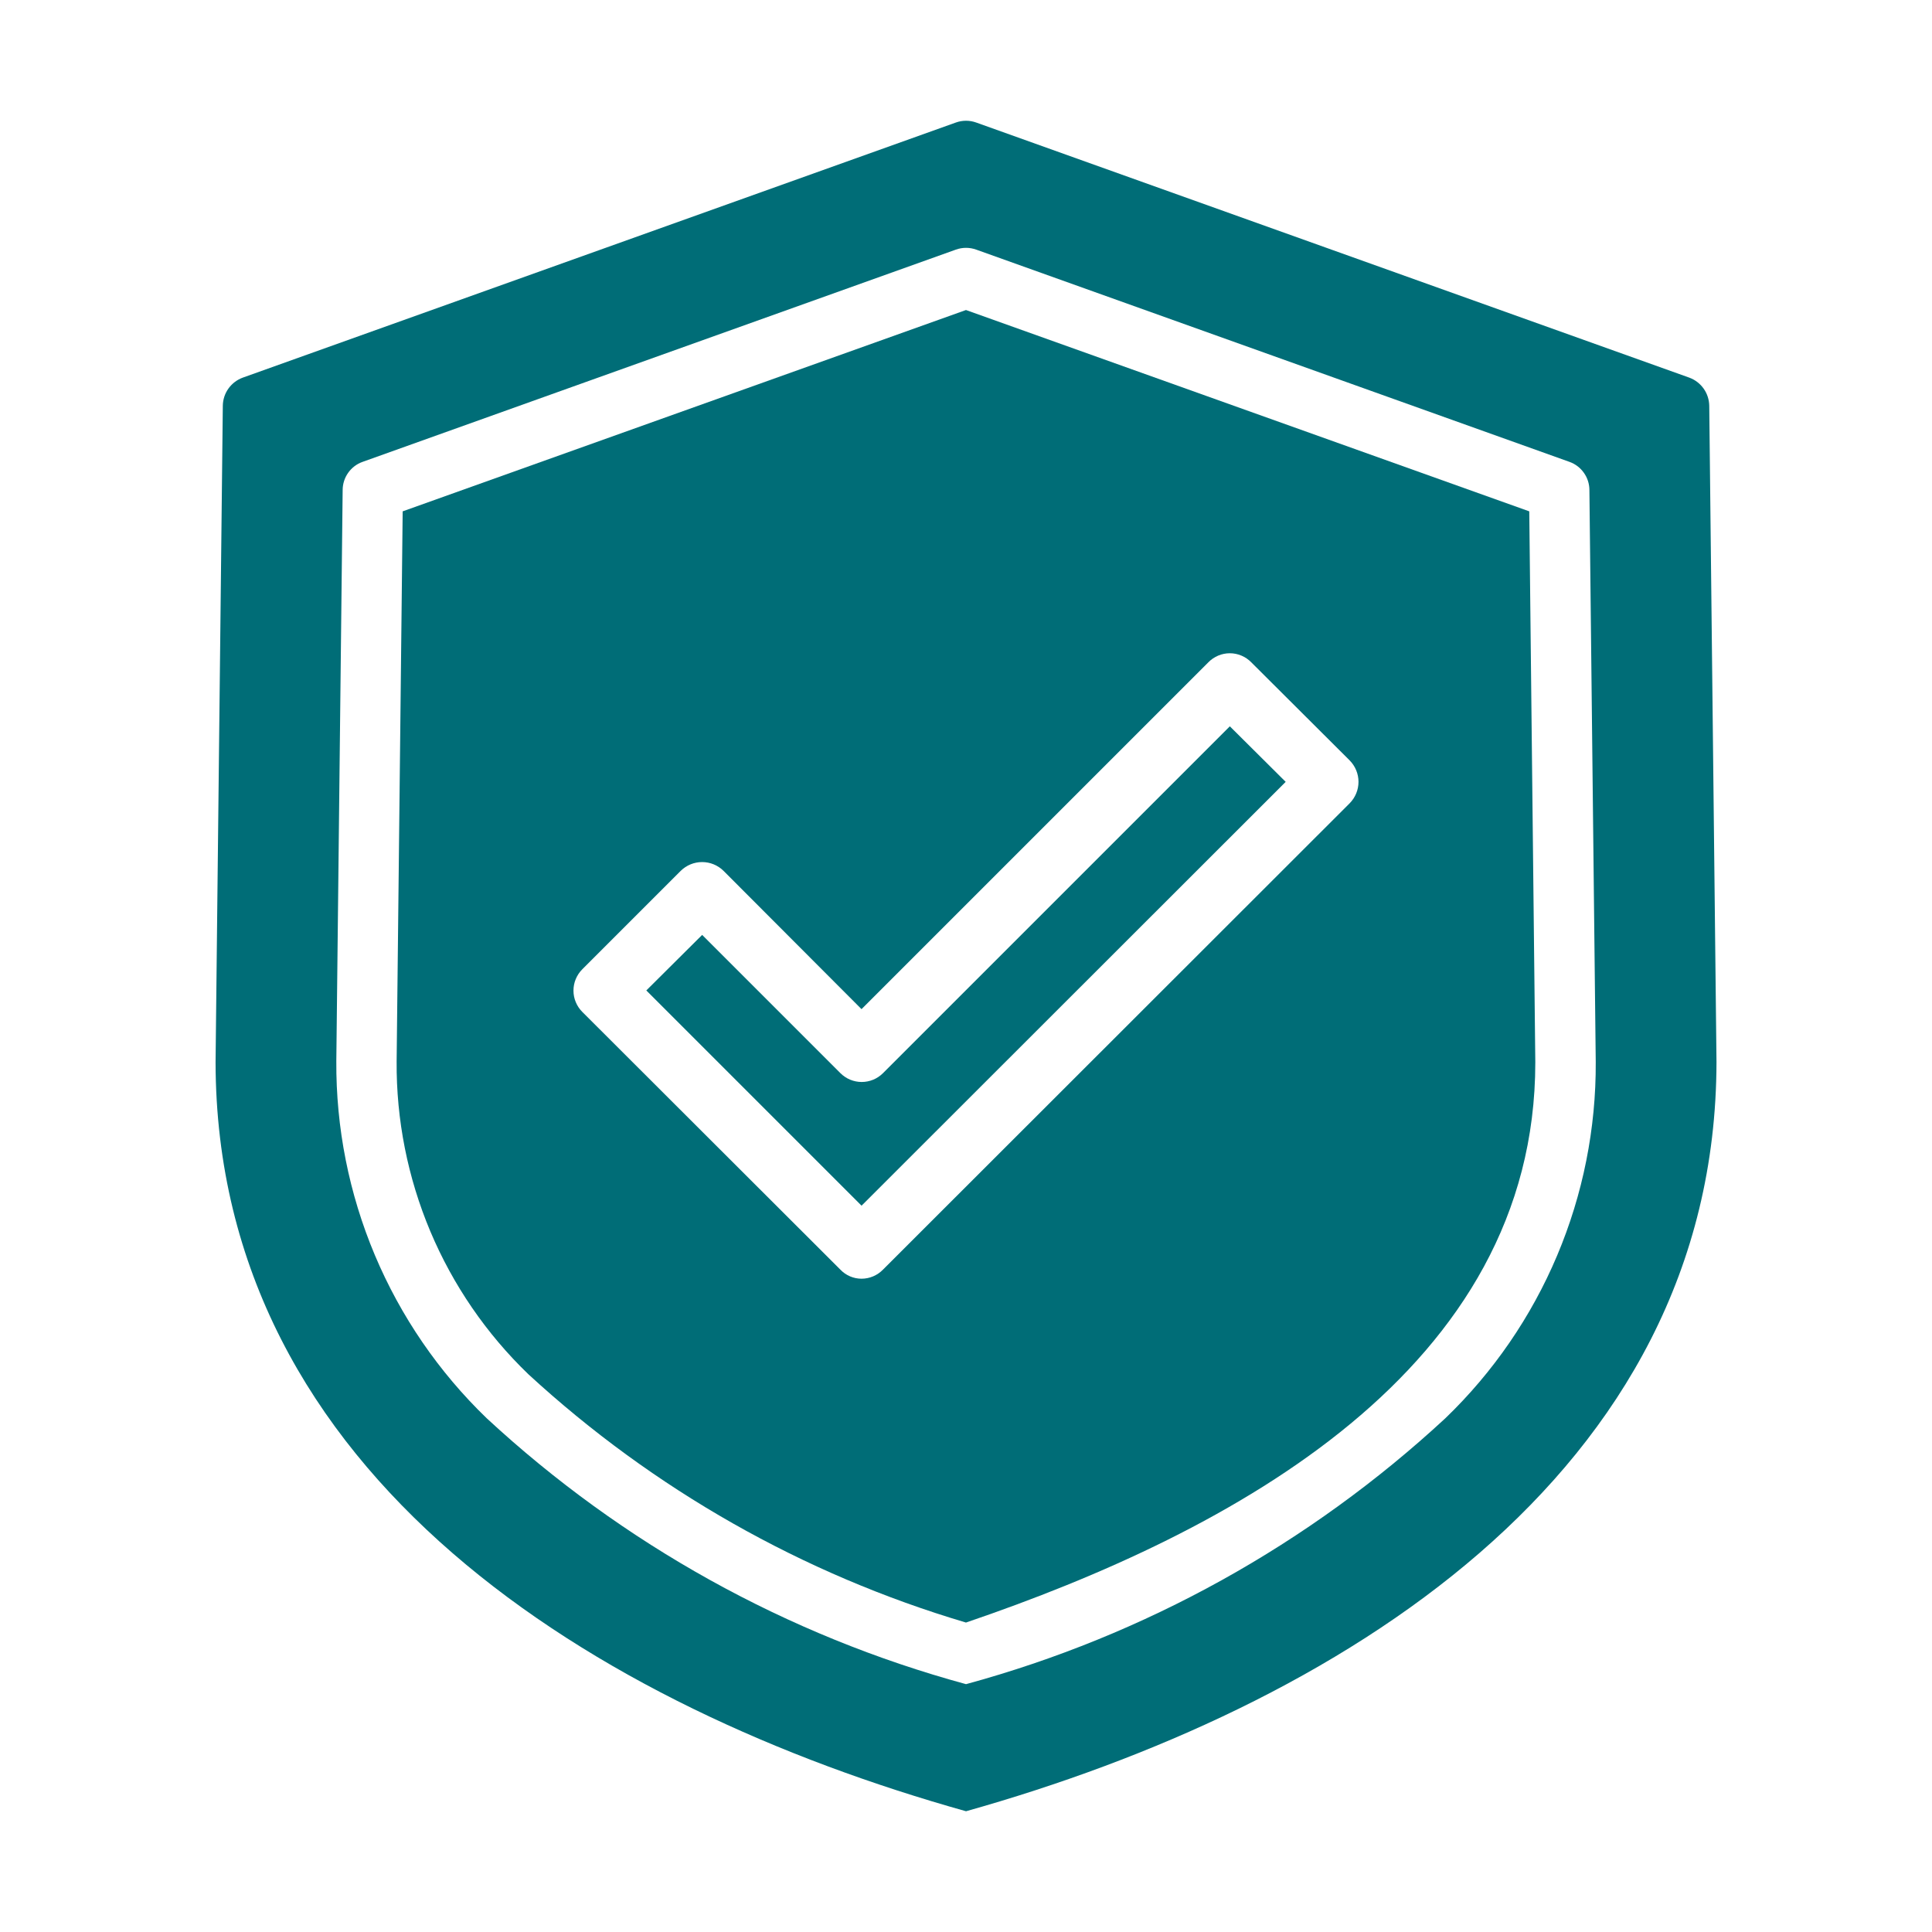 <svg width="64" height="64" viewBox="0 0 64 64" fill="none" xmlns="http://www.w3.org/2000/svg">
<path d="M56.621 13.44C56.617 13.236 56.553 13.039 56.435 12.873C56.317 12.707 56.152 12.58 55.961 12.51L32.341 4.06C32.121 3.98 31.88 3.98 31.661 4.06L8.041 12.51C7.85 12.58 7.684 12.707 7.566 12.873C7.448 13.039 7.384 13.236 7.381 13.44L7.141 35.19C7.161 48.9 19.771 56.57 32.001 60C44.231 56.56 56.841 48.9 56.861 35.18L56.621 13.44ZM47.881 46.98C43.374 51.153 37.926 54.176 32.001 55.79C26.075 54.176 20.627 51.153 16.121 46.98C14.533 45.448 13.273 43.609 12.417 41.576C11.561 39.542 11.127 37.356 11.141 35.15L11.351 16.23C11.352 16.026 11.416 15.827 11.534 15.661C11.652 15.494 11.818 15.368 12.011 15.3L31.661 8.27C31.88 8.19 32.121 8.19 32.341 8.27L51.991 15.3C52.183 15.368 52.349 15.494 52.467 15.661C52.586 15.827 52.65 16.026 52.651 16.23L52.861 35.18C52.873 37.382 52.438 39.563 51.582 41.591C50.726 43.62 49.467 45.453 47.881 46.98Z" fill="#006D77"/>
<path d="M31.999 10.27L13.339 16.939L13.139 35.16C13.125 37.092 13.505 39.007 14.254 40.788C15.004 42.569 16.108 44.179 17.499 45.52C21.641 49.333 26.601 52.148 31.999 53.749C40.839 50.739 50.859 45.37 50.859 35.19L50.659 16.939L31.999 10.27ZM44.709 26.61L29.249 42.059C29.156 42.154 29.046 42.229 28.924 42.281C28.802 42.332 28.671 42.359 28.539 42.359C28.408 42.359 28.279 42.332 28.159 42.281C28.038 42.229 27.93 42.154 27.839 42.059L19.289 33.52C19.196 33.427 19.123 33.317 19.073 33.196C19.022 33.075 18.997 32.946 18.997 32.815C18.997 32.684 19.022 32.554 19.073 32.433C19.123 32.312 19.196 32.202 19.289 32.109L22.549 28.849C22.738 28.662 22.993 28.557 23.259 28.557C23.525 28.557 23.78 28.662 23.969 28.849L28.539 33.429L40.029 21.939C40.121 21.845 40.232 21.769 40.354 21.718C40.476 21.666 40.607 21.64 40.739 21.64C40.871 21.64 41.002 21.666 41.124 21.718C41.246 21.769 41.357 21.845 41.449 21.939L44.709 25.189C44.896 25.378 45.002 25.634 45.002 25.899C45.002 26.166 44.896 26.421 44.709 26.61Z" fill="#006D77"/>
<path d="M29.25 35.55C29.158 35.642 29.048 35.716 28.927 35.766C28.806 35.816 28.676 35.842 28.545 35.842C28.414 35.842 28.285 35.816 28.163 35.766C28.043 35.716 27.933 35.642 27.84 35.55L23.26 30.97L21.41 32.81L28.54 39.94L42.59 25.9L40.74 24.06L29.25 35.55Z" fill="#006D77"/>
</svg>
